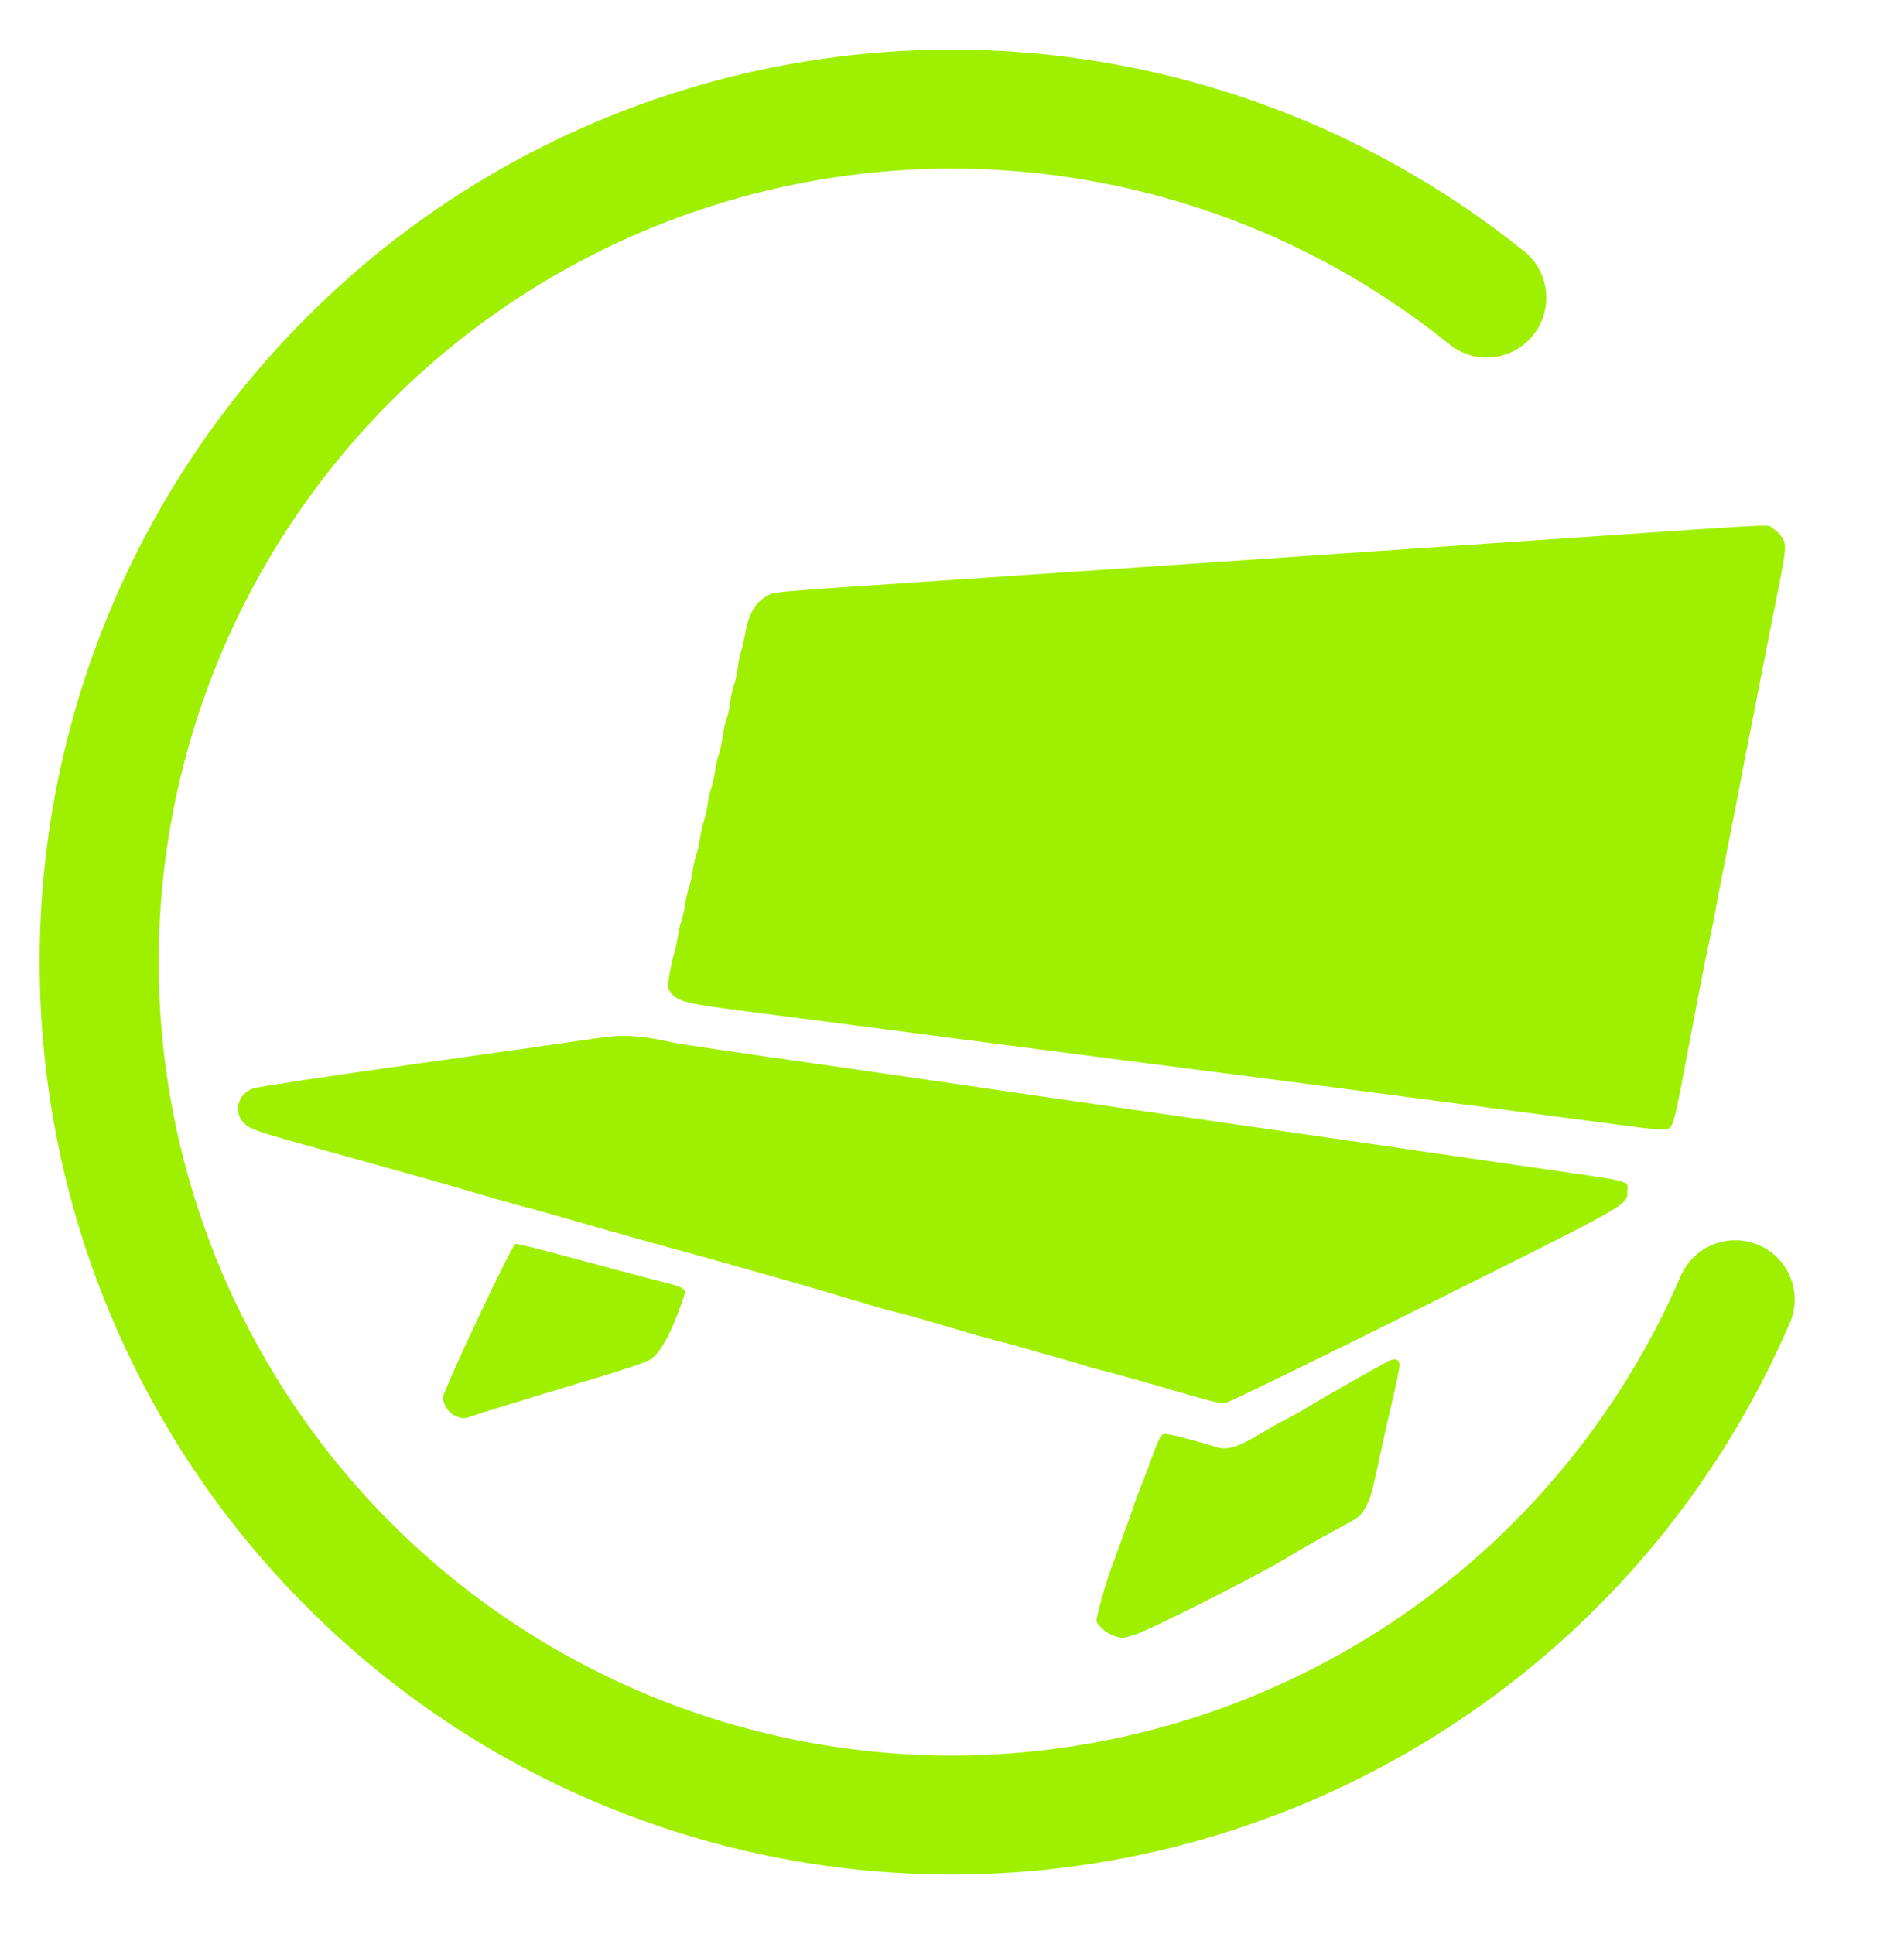 <svg width="64" height="65" viewBox="0 0 64 65" fill="none" xmlns="http://www.w3.org/2000/svg">
<path fill-rule="evenodd" clip-rule="evenodd" d="M59.244 17.667C58.704 17.672 57.059 17.789 51.727 18.152C49.725 18.288 46.636 18.499 44.86 18.619C43.086 18.74 40.195 18.936 38.436 19.056C36.679 19.175 33.745 19.373 31.919 19.495C25.672 19.913 26.056 19.879 25.763 20.039C25.398 20.239 25.167 20.633 25.056 21.248C25.007 21.521 24.94 21.816 24.907 21.903C24.873 21.988 24.827 22.224 24.802 22.425C24.776 22.628 24.718 22.899 24.672 23.028C24.625 23.157 24.567 23.428 24.541 23.628C24.516 23.829 24.46 24.079 24.418 24.184C24.375 24.288 24.319 24.539 24.295 24.74C24.27 24.943 24.212 25.211 24.168 25.336C24.123 25.461 24.066 25.717 24.039 25.905C24.014 26.093 23.956 26.347 23.912 26.468C23.869 26.591 23.812 26.843 23.785 27.031C23.76 27.219 23.703 27.472 23.659 27.595C23.616 27.716 23.559 27.969 23.532 28.157C23.507 28.345 23.45 28.599 23.405 28.72C23.363 28.841 23.305 29.095 23.28 29.283C23.253 29.471 23.196 29.724 23.154 29.845C23.11 29.968 23.052 30.221 23.027 30.409C23 30.596 22.943 30.849 22.9 30.972C22.856 31.093 22.799 31.348 22.773 31.536C22.747 31.724 22.699 31.949 22.666 32.035C22.632 32.121 22.564 32.416 22.515 32.692C22.431 33.157 22.432 33.203 22.54 33.348C22.765 33.656 23.039 33.725 25.007 33.979C26.041 34.111 27.656 34.32 28.596 34.443C29.535 34.565 31.166 34.777 32.219 34.915C33.272 35.051 35.01 35.276 36.079 35.415C37.15 35.553 38.78 35.764 39.703 35.883C41.707 36.139 44.941 36.557 46.236 36.728C48.36 37.008 49.12 37.108 50.778 37.324C51.735 37.449 53.216 37.644 54.068 37.756C56.016 38.015 56.066 38.016 56.18 37.836C56.27 37.697 56.394 37.145 56.663 35.693C56.74 35.281 56.868 34.605 56.948 34.193C57.028 33.78 57.156 33.119 57.231 32.723C57.307 32.327 57.422 31.764 57.487 31.472C57.551 31.18 57.623 30.828 57.645 30.691C57.687 30.435 57.795 29.876 58.08 28.439C58.169 27.991 58.3 27.323 58.372 26.953C58.443 26.584 58.56 25.979 58.631 25.608C58.703 25.239 58.828 24.599 58.91 24.185C58.991 23.772 59.117 23.125 59.191 22.747C59.312 22.121 59.4 21.679 59.766 19.839C60.039 18.463 60.052 18.313 59.915 18.083C59.847 17.967 59.697 17.819 59.584 17.753C59.496 17.703 59.569 17.664 59.244 17.667ZM21.002 34.815C20.741 34.812 20.495 34.831 20.241 34.869C19.893 34.923 17.174 35.307 14.197 35.724C11.222 36.14 8.663 36.525 8.512 36.58C7.872 36.809 7.82 37.605 8.424 37.905C8.553 37.969 8.831 38.071 9.04 38.131C9.249 38.191 9.491 38.263 9.578 38.289C9.665 38.316 9.85 38.368 9.989 38.405C10.387 38.512 11.415 38.799 11.809 38.912C11.921 38.944 12.128 39.001 12.268 39.04C12.407 39.079 12.607 39.135 12.711 39.164C13.019 39.252 14.275 39.601 14.515 39.667C14.636 39.7 14.928 39.784 15.163 39.853C15.398 39.921 15.783 40.035 16.017 40.104C16.252 40.173 16.559 40.261 16.698 40.299C16.837 40.337 17.021 40.389 17.11 40.416C17.196 40.443 17.381 40.495 17.52 40.531C18.113 40.688 18.552 40.811 19.988 41.224C20.824 41.464 21.764 41.728 22.078 41.811C23.016 42.06 27.348 43.285 27.995 43.485C28.326 43.587 28.709 43.701 28.849 43.741C28.988 43.78 29.23 43.852 29.386 43.9C29.54 43.949 29.84 44.032 30.049 44.083C30.259 44.135 30.516 44.201 30.622 44.232C30.726 44.263 30.911 44.315 31.032 44.348C31.154 44.381 31.552 44.497 31.919 44.607C32.871 44.891 33.299 45.011 33.721 45.113C33.861 45.147 34.16 45.229 34.387 45.296C34.612 45.363 35.111 45.504 35.493 45.611C35.877 45.717 36.312 45.845 36.463 45.895C36.614 45.944 36.969 46.043 37.254 46.113C37.539 46.184 38.342 46.408 39.038 46.611C40.877 47.147 40.979 47.171 41.207 47.143C41.32 47.128 44.339 45.659 47.915 43.876C54.946 40.371 54.702 40.511 54.702 40.008C54.702 39.665 54.98 39.733 51.443 39.223C50.503 39.087 49.349 38.92 48.879 38.853C48.41 38.785 47.74 38.688 47.392 38.635C47.044 38.581 45.976 38.427 45.019 38.289C44.062 38.152 42.495 37.927 41.538 37.789C40.58 37.651 39.214 37.453 38.5 37.352C36.853 37.116 33.349 36.609 31.38 36.32C30.546 36.197 29.277 36.015 28.564 35.912C24.201 35.291 22.855 35.091 22.488 35.011C21.901 34.883 21.433 34.82 21.002 34.815ZM17.323 41.804C17.209 41.828 14.893 46.741 14.893 46.959C14.893 47.205 15.075 47.485 15.293 47.58C15.55 47.691 15.599 47.691 15.889 47.585C16.02 47.537 16.427 47.408 16.792 47.297C17.159 47.188 17.677 47.029 17.947 46.945C18.418 46.799 18.735 46.703 19.988 46.328C21.026 46.017 21.676 45.797 21.846 45.697C22.186 45.497 22.548 44.843 22.935 43.731C23.047 43.409 23.047 43.383 22.947 43.308C22.888 43.264 22.726 43.2 22.585 43.165C22.084 43.041 20.659 42.664 19.049 42.228C18.151 41.984 17.373 41.793 17.323 41.804ZM46.867 45.687C46.8 45.688 46.718 45.715 46.624 45.769C46.508 45.835 46.164 46.027 45.859 46.195C45.368 46.464 44.399 47.024 43.754 47.413C43.631 47.487 43.389 47.617 43.215 47.705C43.041 47.792 42.742 47.96 42.551 48.077C41.615 48.652 41.231 48.772 40.83 48.616C40.749 48.585 40.334 48.468 39.906 48.355C39.236 48.179 39.116 48.163 39.045 48.24C38.968 48.323 38.879 48.539 38.556 49.423C38.487 49.612 38.372 49.908 38.301 50.08C38.23 50.252 38.148 50.477 38.119 50.58C38.09 50.684 37.976 51.007 37.865 51.3C37.756 51.592 37.643 51.901 37.614 51.988C37.586 52.073 37.472 52.383 37.363 52.676C37.176 53.173 36.852 54.319 36.858 54.457C36.861 54.596 37.166 54.877 37.398 54.96C37.723 55.073 37.745 55.073 38.169 54.931C38.732 54.743 42.294 52.939 43.247 52.36C43.716 52.075 44.407 51.68 44.78 51.481C45.154 51.283 45.519 51.079 45.593 51.028C45.851 50.849 46.036 50.488 46.166 49.908C46.236 49.589 46.336 49.147 46.387 48.923C46.438 48.699 46.504 48.389 46.536 48.235C46.568 48.08 46.695 47.523 46.819 46.996C46.943 46.469 47.044 45.968 47.044 45.883C47.044 45.751 46.977 45.683 46.867 45.687ZM56.493 42.893C56.928 41.877 58.104 41.409 59.12 41.847C60.136 42.284 60.602 43.459 60.16 44.467C57.787 49.973 53.867 54.653 48.853 57.947C43.853 61.24 37.987 63 32 63C23.867 63 16.067 59.773 10.32 54.013C4.56 48.267 1.333 40.467 1.333 32.333C1.333 24.2 4.56 16.4 10.32 10.653C16.067 4.893 23.867 1.667 32 1.667C39 1.667 45.787 4.067 51.24 8.453C52.093 9.145 52.225 10.405 51.533 11.267C50.842 12.128 49.581 12.265 48.72 11.573C43.987 7.747 38.08 5.667 32 5.667C24.933 5.667 18.147 8.48 13.147 13.48C8.147 18.48 5.333 25.267 5.333 32.333C5.333 39.4 8.147 46.187 13.147 51.187C18.147 56.187 24.933 59 32 59C37.214 59 42.307 57.467 46.654 54.613C51.014 51.747 54.427 47.667 56.493 42.893Z" fill="#9FEF00"/>
</svg>

